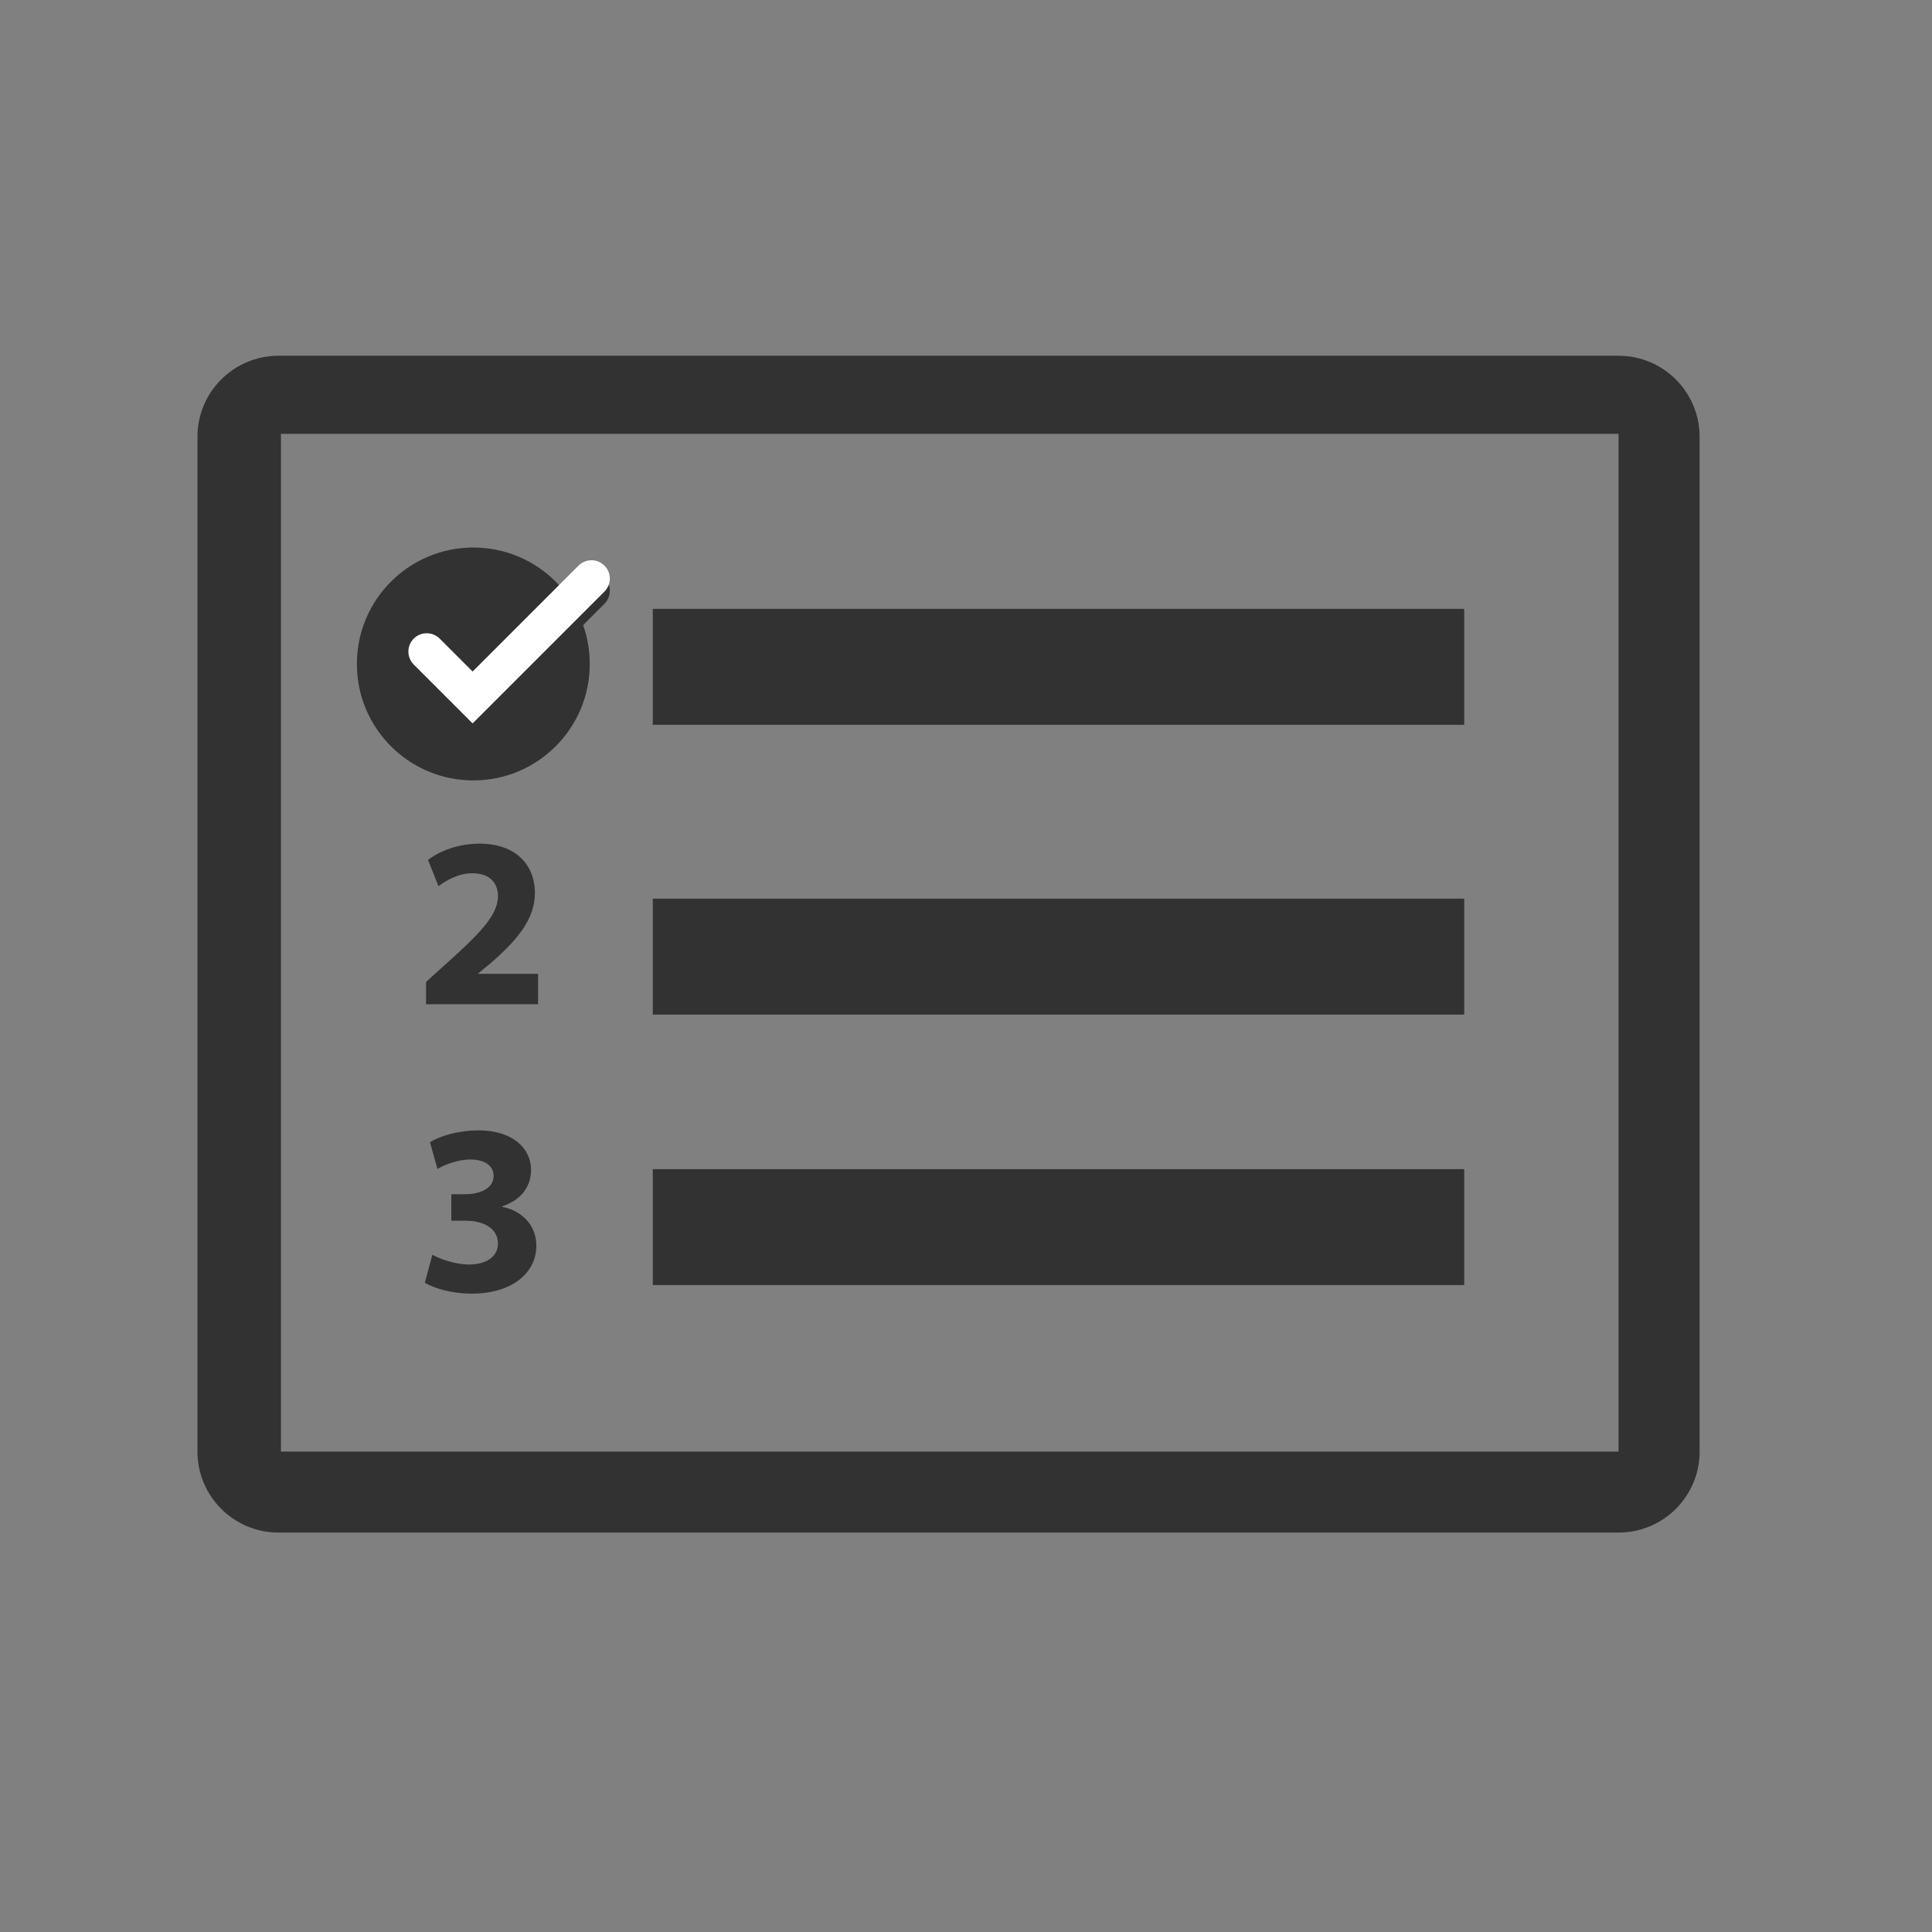 <?xml version="1.0" encoding="utf-8"?>
<!-- Generator: Adobe Illustrator 15.0.0, SVG Export Plug-In . SVG Version: 6.00 Build 0)  -->
<!DOCTYPE svg PUBLIC "-//W3C//DTD SVG 1.1//EN" "http://www.w3.org/Graphics/SVG/1.1/DTD/svg11.dtd">
<svg version="1.1" id="Layer_1" xmlns="http://www.w3.org/2000/svg" xmlns:xlink="http://www.w3.org/1999/xlink" x="0px" y="0px"
	 width="100px" height="100px" viewBox="0 0 100 100" enable-background="new 0 0 100 100" xml:space="preserve">
<rect x="0" y="0" width="100" height="100" fill="#808080" stroke="none"/>
<g>
	<g>
		<path fill="#323232" d="M22.054,51.978v-1.156l1.043-0.943c1.799-1.609,2.666-2.527,2.678-3.484c0-0.666-0.389-1.195-1.332-1.195
			c-0.703,0-1.32,0.354-1.748,0.668l-0.541-1.359c0.604-0.465,1.572-0.842,2.666-0.842c1.861,0,2.867,1.082,2.867,2.564
			c0,1.371-0.98,2.467-2.176,3.523l-0.754,0.627v0.025h3.094v1.572H22.054z"/>
	</g>
	<g>
		<path fill="#323232" d="M22.38,64.947c0.34,0.188,1.119,0.502,1.898,0.502c0.994,0,1.496-0.479,1.496-1.082
			c0-0.816-0.805-1.182-1.633-1.182H23.36v-1.373h0.742c0.641,0,1.447-0.25,1.447-0.941c0-0.492-0.391-0.855-1.209-0.855
			c-0.666,0-1.369,0.291-1.697,0.49l-0.389-1.385c0.49-0.312,1.457-0.613,2.527-0.613c1.736,0,2.705,0.918,2.705,2.035
			c0,0.869-0.492,1.561-1.498,1.9v0.025c0.98,0.176,1.773,0.918,1.773,1.998c0,1.434-1.271,2.492-3.346,2.492
			c-1.057,0-1.949-0.277-2.426-0.566L22.38,64.947z"/>
	</g>
	<circle fill="#323232" cx="24.499" cy="34.367" r="6.027"/>
	<g>
		<path fill="#323232" d="M24.462,38.076l-3.047-3.047c-0.369-0.369-0.369-0.971,0-1.342c0.371-0.369,0.971-0.369,1.342,0
			l1.705,1.705l5.482-5.482c0.371-0.371,0.973-0.371,1.342,0c0.371,0.369,0.371,0.971,0,1.342L24.462,38.076z"/>
	</g>
	<rect x="33.788" y="31.515" fill="#323232" width="42" height="6"/>
	<rect x="33.788" y="46.515" fill="#323232" width="42" height="6"/>
	<rect x="33.788" y="60.515" fill="#323232" width="42" height="6"/>
	<path fill="#323232" d="M87.972,75.132c0,2.316-1.879,4.193-4.195,4.193H14.415c-2.316,0-4.195-1.877-4.195-4.193V22.607
		c0-2.316,1.879-4.193,4.195-4.193h69.361c2.316,0,4.195,1.877,4.195,4.193V75.132z M83.776,75.132V22.457H14.542v52.676H83.776z"/>
</g>
<g>
	<path fill="#FFFFFF" d="M24.462,37.443l-3.047-3.047c-0.369-0.371-0.369-0.971,0-1.342c0.371-0.369,0.971-0.369,1.342,0
		l1.705,1.705l5.482-5.482c0.371-0.371,0.973-0.371,1.342,0c0.371,0.369,0.371,0.971,0,1.342L24.462,37.443z"/>
</g>
</svg>
